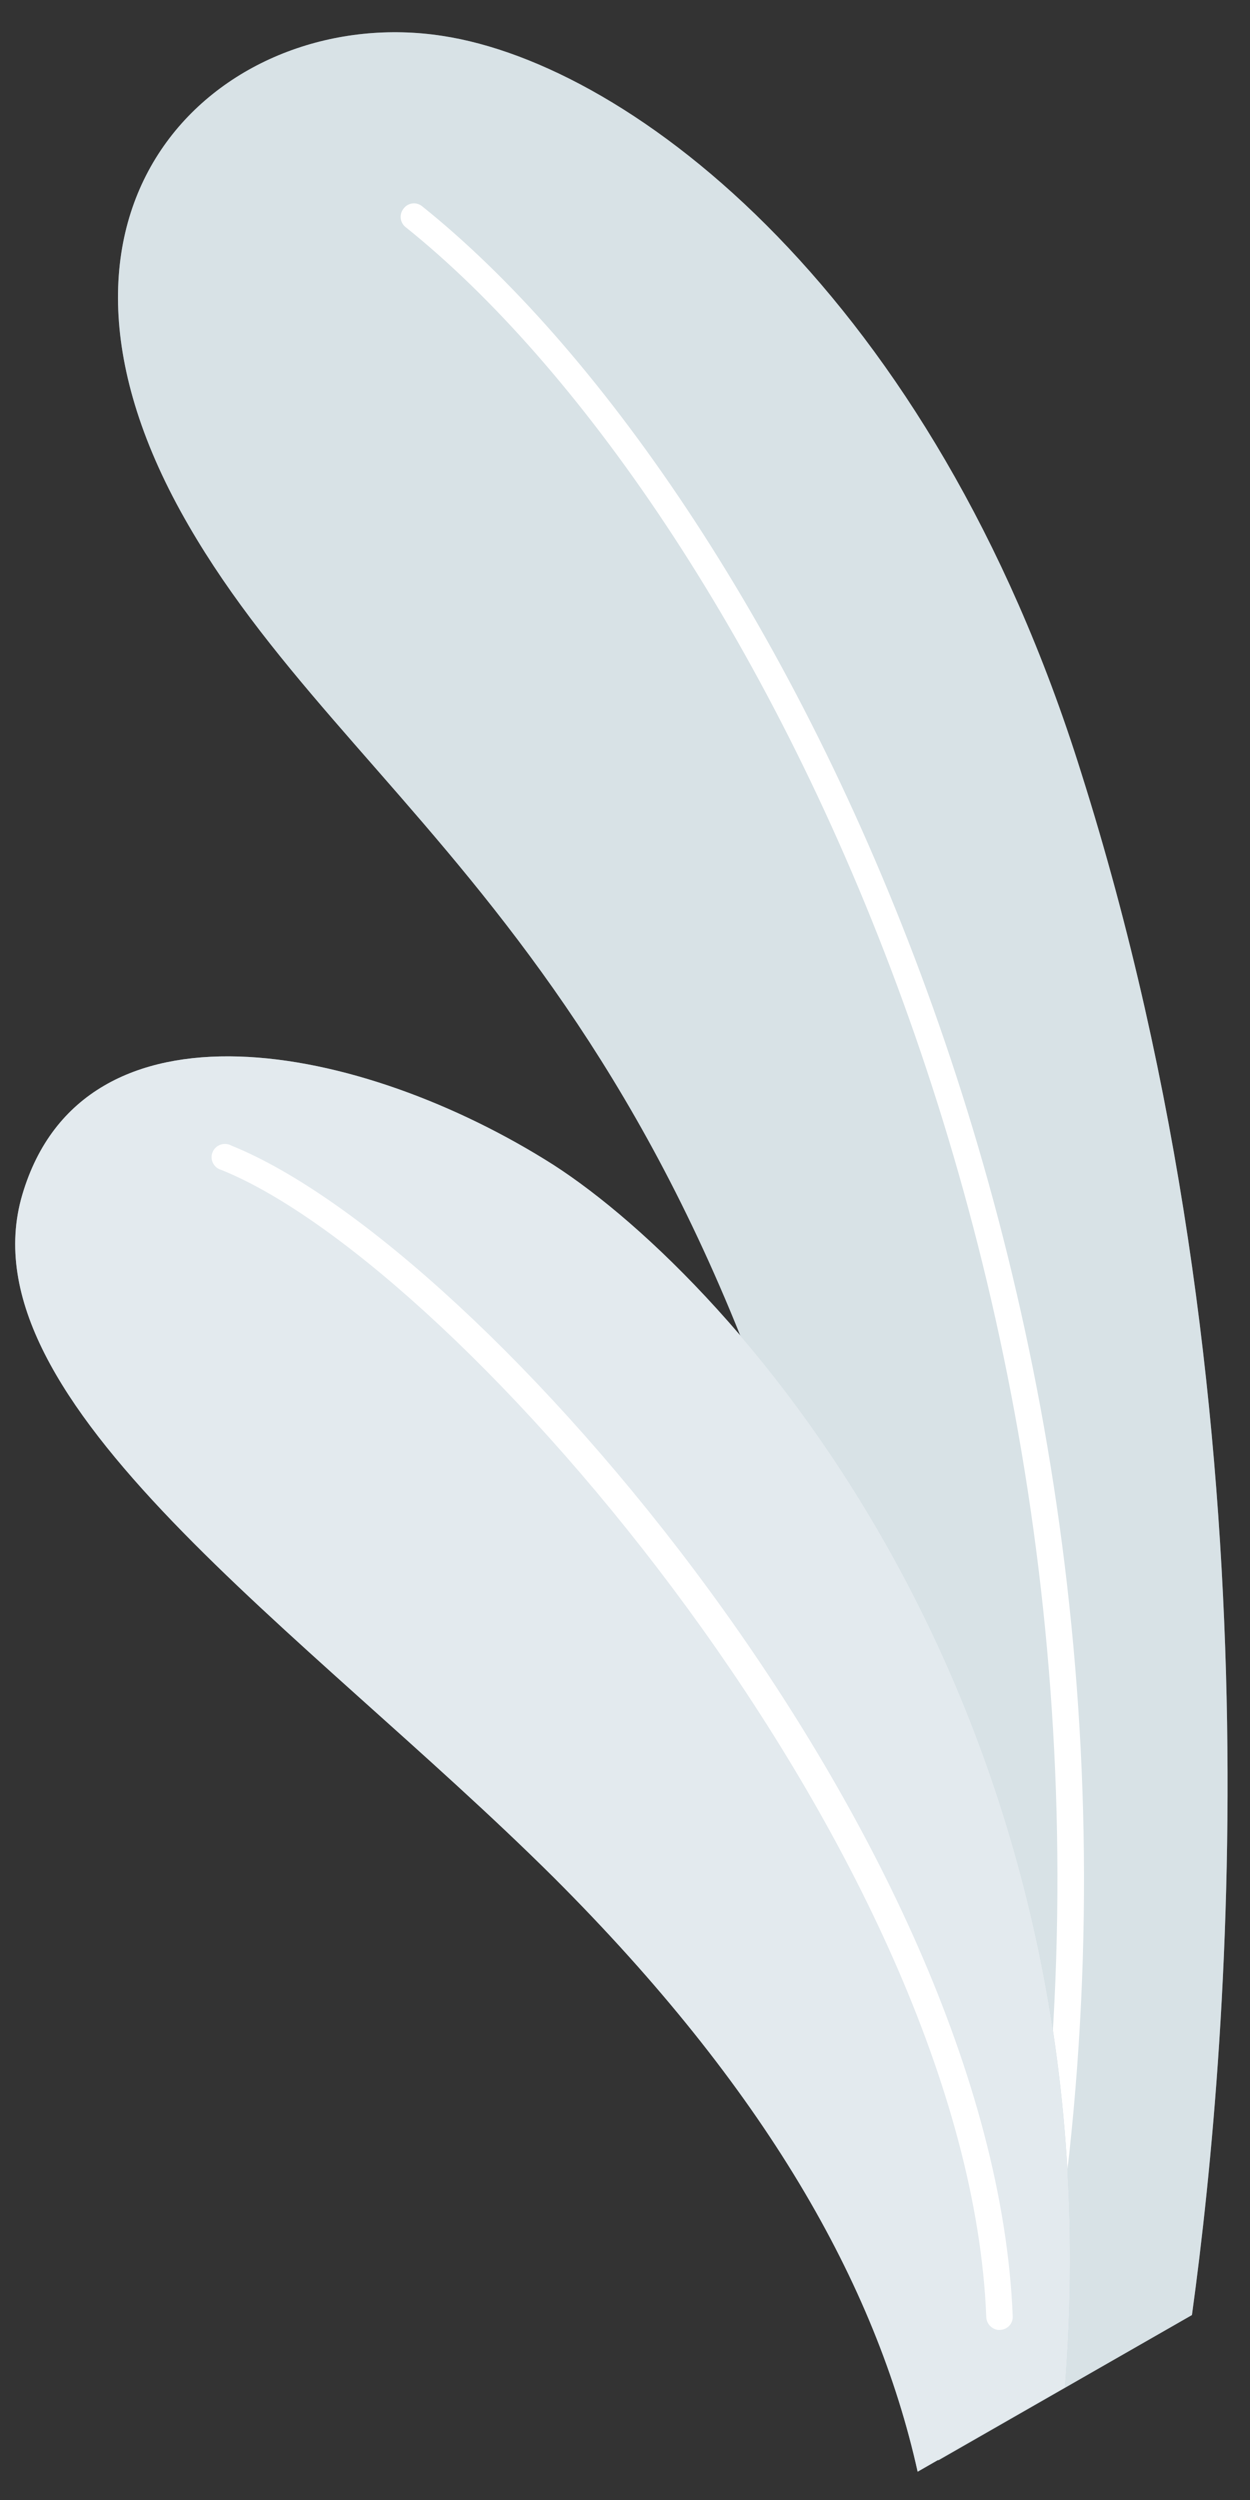 <svg width="36" height="72" viewBox="0 0 36 72" fill="none" xmlns="http://www.w3.org/2000/svg">
<rect x="0" y="0" width="36" height="72" fill="#333333" stroke="none"/>
<path d="M34.328 66.673L27.021 70.859C27.039 63.724 26.25 56.61 24.669 49.651C19.824 27.306 9.993 23.424 5.202 14.726C0.169 5.577 6.637 0.092 12.737 1.033C18.225 1.866 26.849 8.518 31.137 22.249C36.868 40.353 35.465 58.419 34.328 66.673Z" fill="#B0C4CD"/>
<path opacity="0.5" d="M34.328 66.673L27.021 70.859C27.039 63.724 26.25 56.61 24.669 49.651C19.824 27.306 9.993 23.424 5.202 14.726C0.169 5.577 6.637 0.092 12.737 1.033C18.225 1.866 26.849 8.518 31.137 22.249C36.868 40.353 35.465 58.419 34.328 66.673Z" fill="white"/>
<path d="M30.034 64.907C29.984 64.899 29.936 64.882 29.893 64.856C29.85 64.83 29.812 64.796 29.782 64.755C29.752 64.715 29.731 64.669 29.719 64.62C29.707 64.571 29.705 64.521 29.713 64.471C33.586 37.576 21.496 14.399 11.681 6.541C11.642 6.51 11.609 6.471 11.585 6.426C11.561 6.382 11.546 6.334 11.541 6.284C11.536 6.234 11.541 6.184 11.555 6.136C11.57 6.088 11.594 6.043 11.626 6.004C11.656 5.964 11.694 5.931 11.737 5.906C11.781 5.881 11.829 5.865 11.879 5.859C11.929 5.853 11.979 5.857 12.027 5.872C12.076 5.886 12.12 5.91 12.159 5.942C22.123 13.924 34.385 37.389 30.473 64.58C30.458 64.681 30.403 64.771 30.321 64.832C30.239 64.894 30.136 64.92 30.034 64.907Z" fill="white"/>
<path d="M30.669 68.758L27.024 70.843L26.428 71.185C25.228 65.778 22.022 60.138 15.946 54.069C8.819 46.982 -1.114 40.361 0.642 34.409C2.398 28.458 10.411 30.029 15.946 33.553C21.144 36.907 32.214 49.129 30.669 68.758Z" fill="#B0C4CD"/>
<path opacity="0.65" d="M30.669 68.758L27.024 70.843L26.428 71.185C25.228 65.778 22.022 60.138 15.946 54.069C8.819 46.982 -1.114 40.361 0.642 34.409C2.398 28.458 10.411 30.029 15.946 33.553C21.144 36.907 32.214 49.129 30.669 68.758Z" fill="white"/>
<path d="M28.735 67.101C28.646 67.087 28.565 67.043 28.505 66.976C28.445 66.91 28.41 66.825 28.405 66.736C27.896 53.556 13.321 36.495 6.375 33.694C6.323 33.679 6.274 33.654 6.232 33.62C6.191 33.585 6.157 33.542 6.133 33.494C6.109 33.446 6.096 33.393 6.094 33.339C6.092 33.285 6.102 33.231 6.123 33.182C6.143 33.132 6.174 33.087 6.214 33.05C6.253 33.013 6.3 32.984 6.351 32.967C6.403 32.949 6.457 32.942 6.511 32.947C6.565 32.951 6.618 32.967 6.665 32.994C13.941 35.927 28.617 53.012 29.166 66.704C29.169 66.755 29.162 66.805 29.145 66.853C29.128 66.9 29.102 66.944 29.067 66.981C29.033 67.018 28.991 67.048 28.945 67.068C28.898 67.089 28.848 67.1 28.797 67.101H28.735Z" fill="white"/>
</svg>
